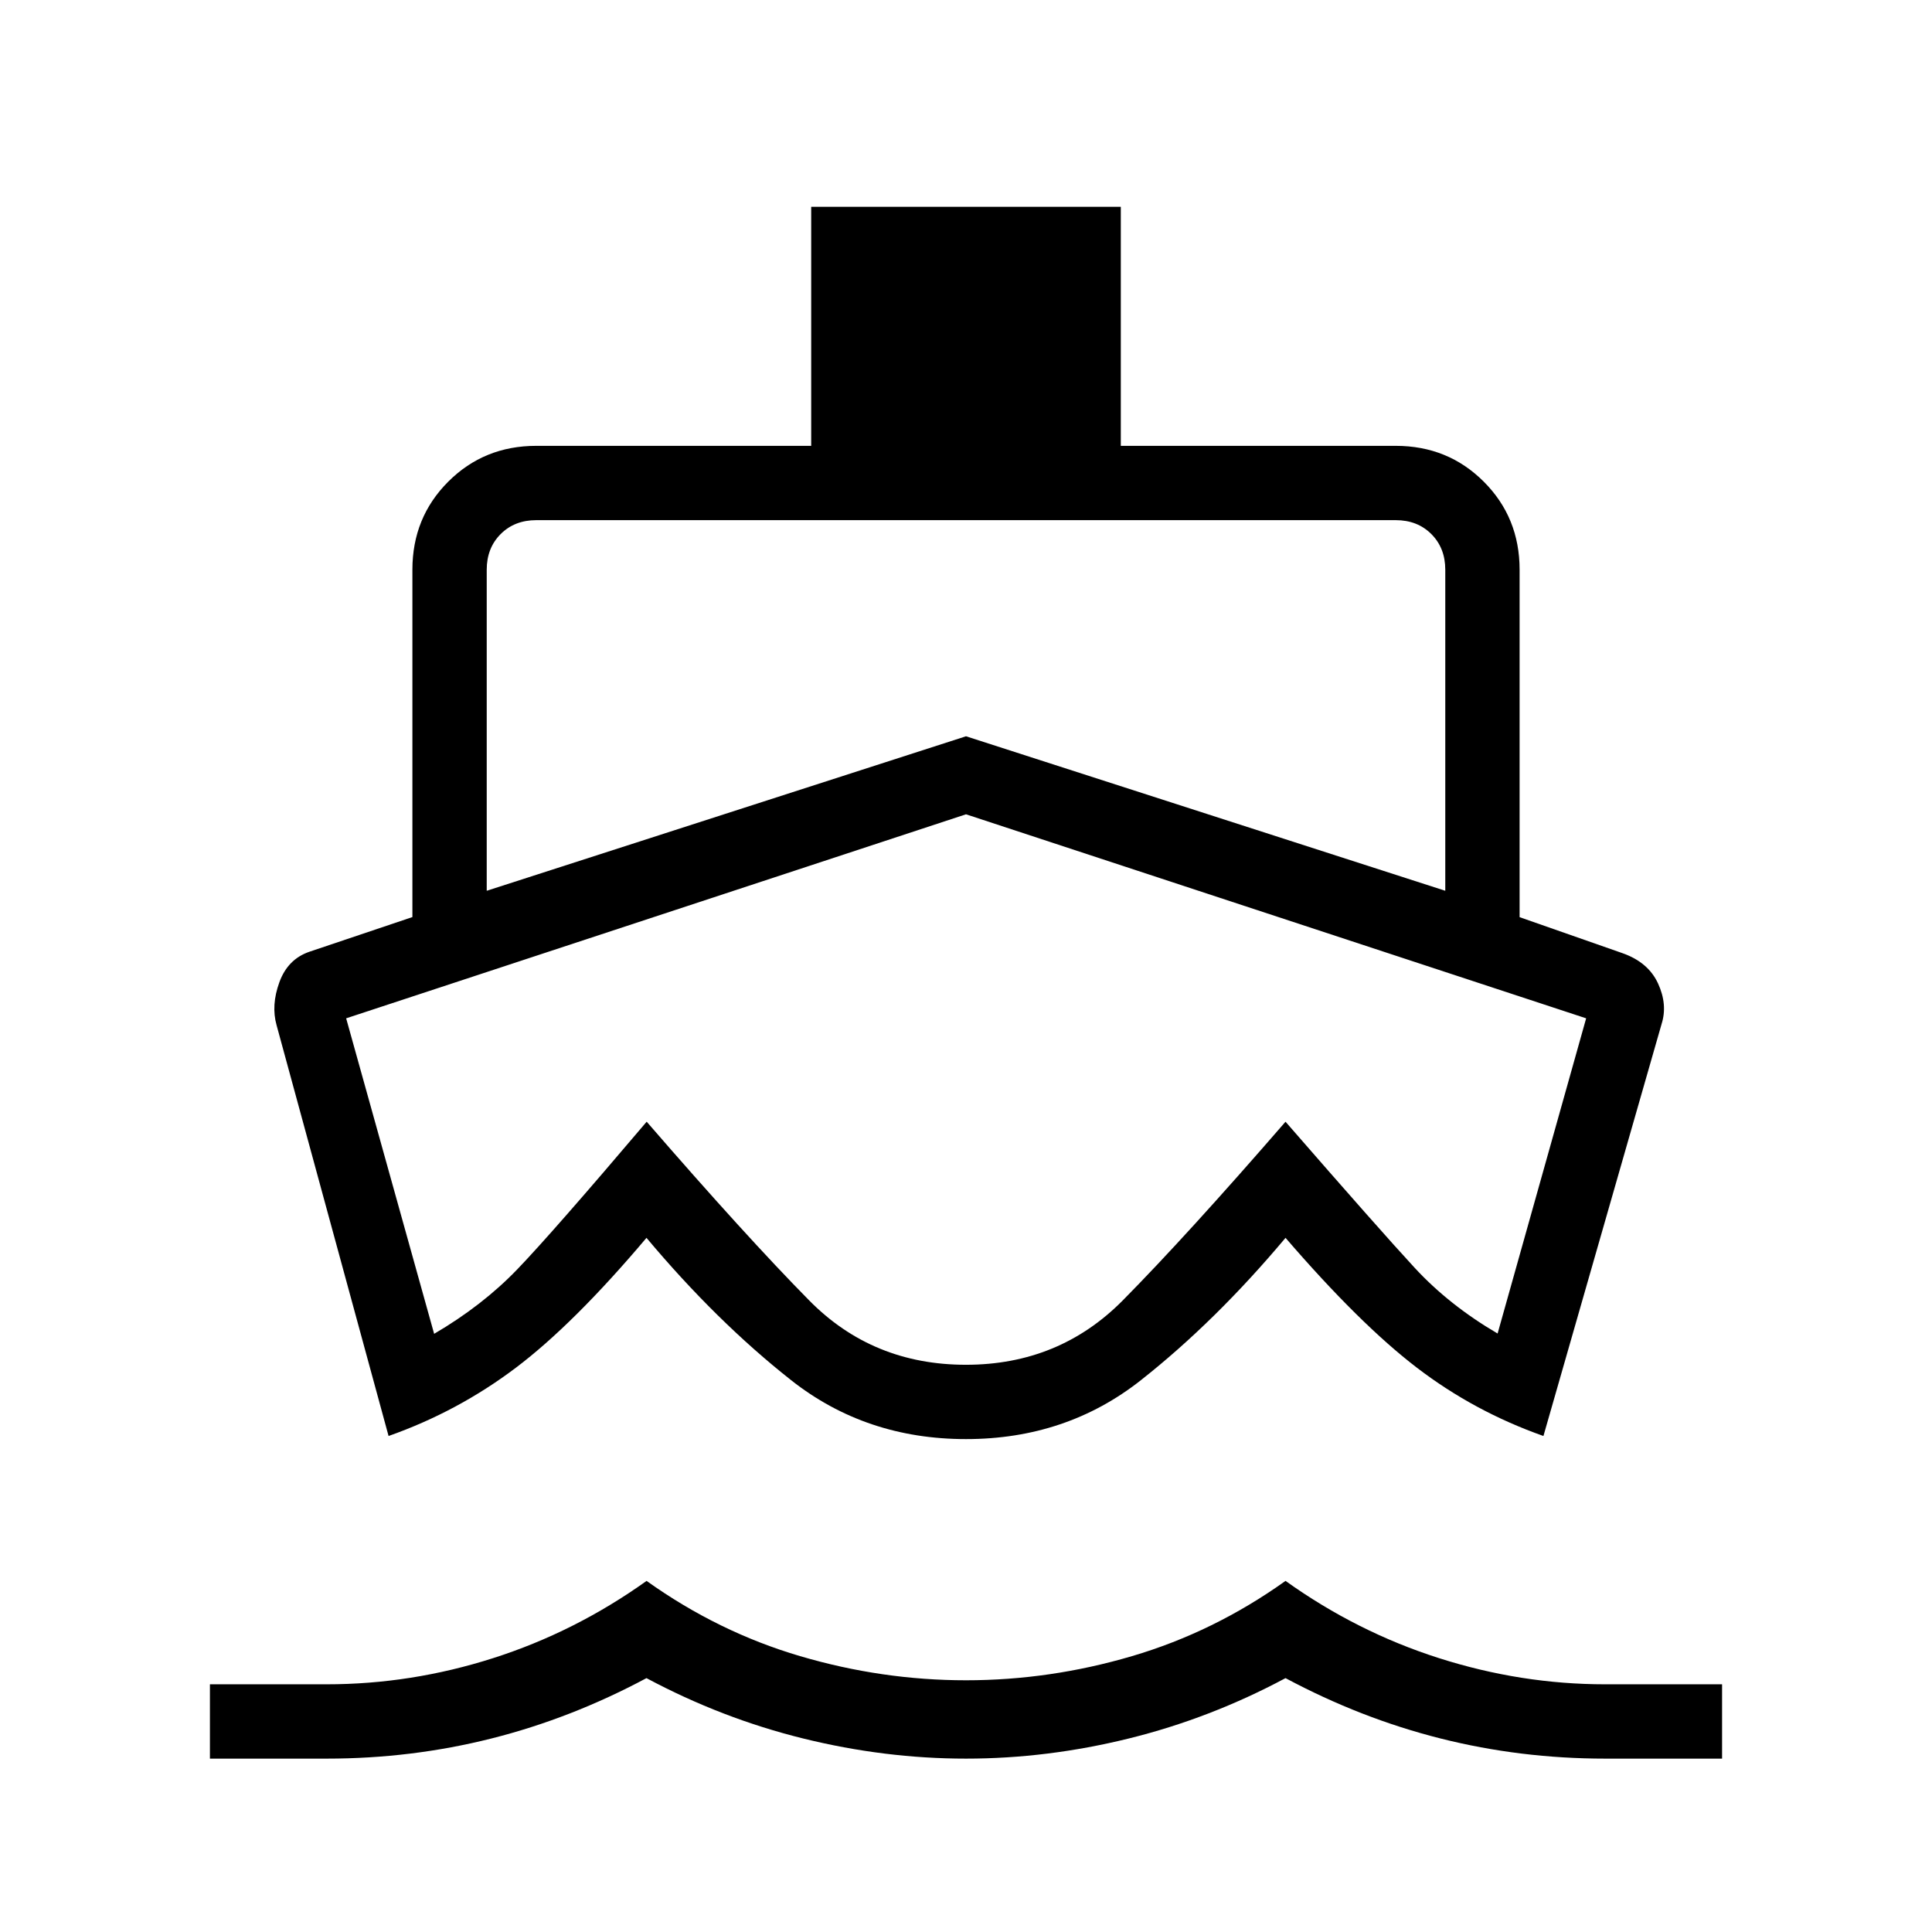 <svg xmlns="http://www.w3.org/2000/svg" height="24" viewBox="0 -960 960 960" width="24"><path d="M480.27-418.62ZM193.08-246.46l-55.65-204.13q-2.78-9.87 1.38-21.31 4.15-11.45 14.84-15.15l51.27-17.26v-172.61q0-25.94 17.8-43.74t43.74-17.8h136.62v-118.77h153.84v118.77h136.62q25.94 0 43.74 17.8t17.8 43.74v172.65l51.27 17.95q12.7 4.52 17.52 15 4.82 10.47 1.78 20.09l-58.73 204.77q-34.42-12.16-62.82-33.89-28.41-21.73-65.33-64.57-34.76 41.46-71.87 70.73-37.1 29.27-86.9 29.27-49.8 0-86.9-29.27-37.11-29.27-71.87-70.73-36.15 42.84-64.94 64.57-28.79 21.73-63.21 33.89ZM104.31-86.15v-36.93h58.01q42.02 0 82.71-13 40.7-13 76.25-38.38 35.54 25.38 76.28 37.38 40.73 12 82.46 12t82.47-12q40.73-12 76.28-37.38 35.5 25.38 76.26 38.38 40.76 13 82.51 13h58.15v36.93h-58.01q-42.18 0-81.85-10-39.68-10-77.06-30-37.39 20-77.89 30t-80.88 10q-40.38 0-80.88-10-40.5-10-77.89-30-37.38 20-77.06 30-39.67 10-81.85 10h-58.01Zm137.54-431.23L480-594.15l238.15 76.77v-159.54q0-10.77-6.92-17.7-6.92-6.92-17.69-6.92H266.46q-10.77 0-17.69 6.92-6.92 6.93-6.92 17.7v159.54Zm238.11 235.53q46.34 0 78.02-32.07 31.68-32.07 80.79-88.7 46.9 53.89 64.1 72.51 17.2 18.63 41.28 32.73l44-156.62L480-555.38 172-454l43.72 156.77q23.93-14 41.27-32 17.33-18.01 64.34-73.4 49.29 56.9 80.79 88.84 31.5 31.94 77.84 31.94Z"/></svg>